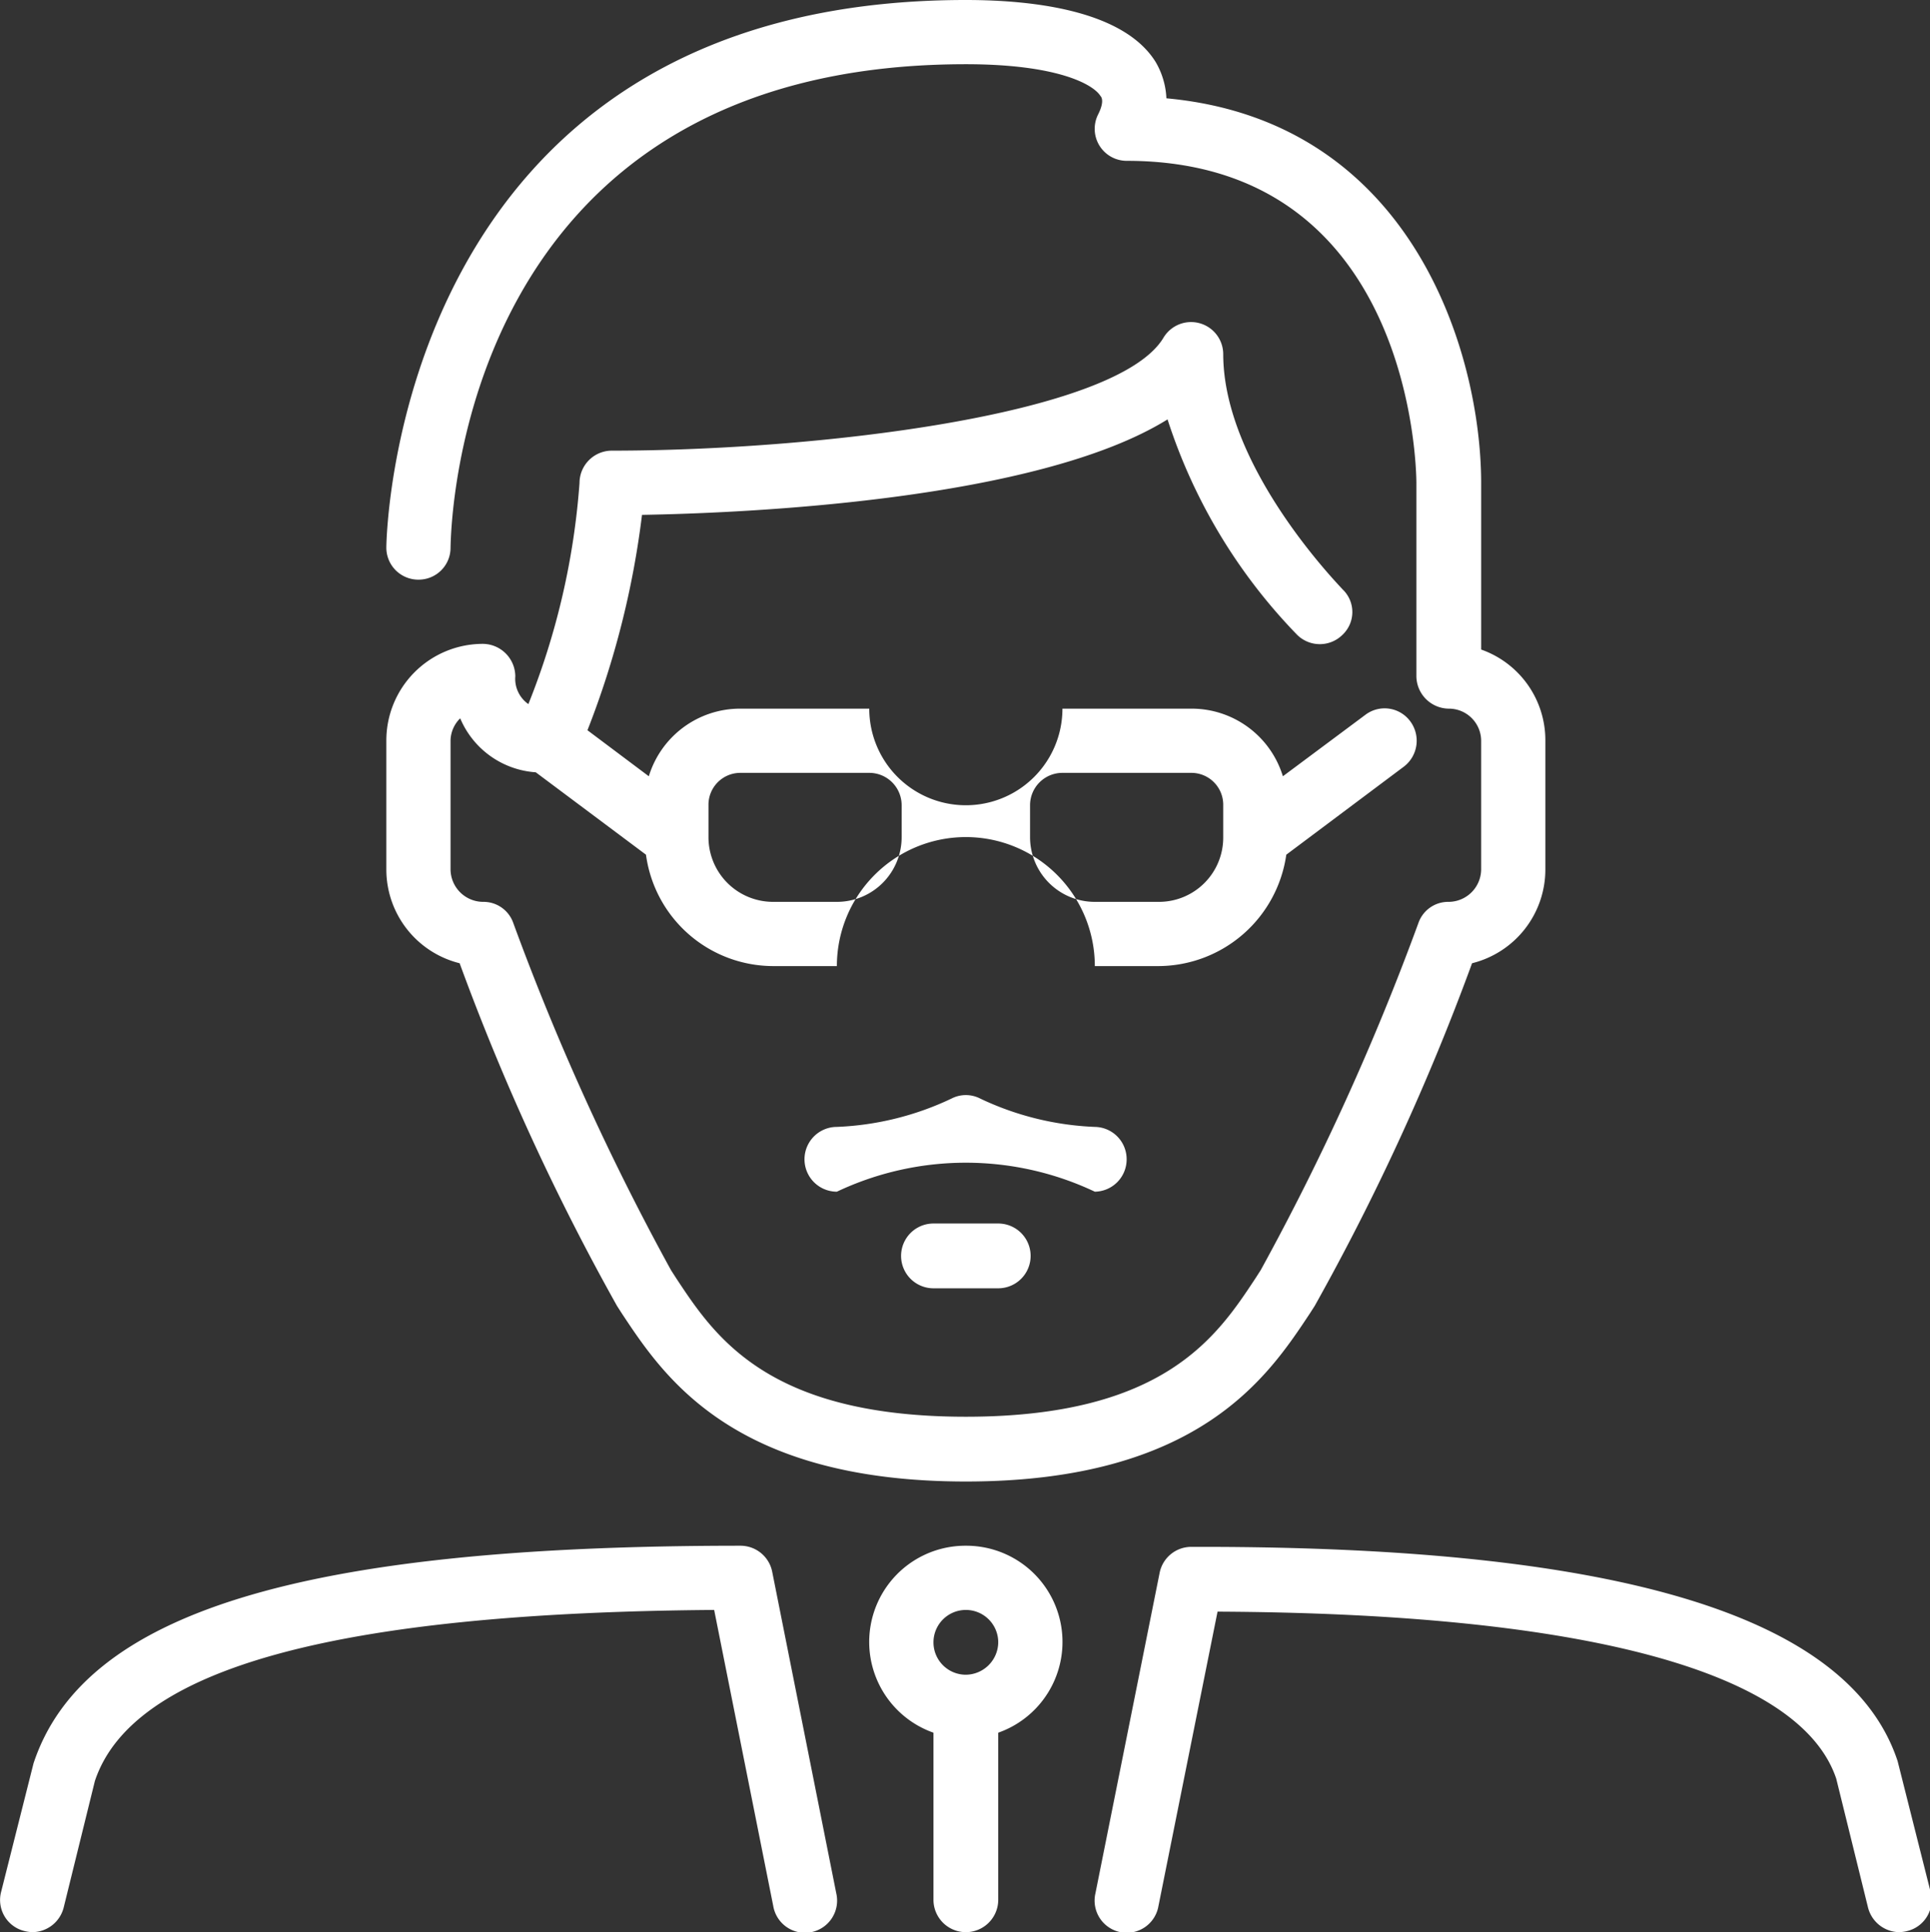 <svg xmlns="http://www.w3.org/2000/svg" width="33.97" height="34" viewBox="0 0 33.97 34">
  <rect x="0" y="0" width="33.97" height="34" fill="#333333" stroke="none"/>
  <defs>
    <style>
      .cls-1 {
        fill: #fff;
        fill-rule: evenodd;
      }
    </style>
  </defs>
  <path id="icon5" class="cls-1" d="M1251.09,6013.95a41.59,41.59,0,0,0,2.77,6.03l0.09,0.14c0.73,1.1,1.95,2.95,6.05,2.95s5.32-1.85,6.05-2.95l0.09-.14a41.59,41.59,0,0,0,2.77-6.03,1.7,1.7,0,0,0,1.29-1.65v-2.27a1.691,1.691,0,0,0-1.13-1.6v-2.93c0-2.24-1.18-6.37-5.54-6.77a1.384,1.384,0,0,0-.19-0.64c-0.56-.9-2.13-1.09-3.34-1.09-10.08,0-10.2,9.54-10.2,9.63a0.563,0.563,0,0,0,.57.57h0a0.561,0.561,0,0,0,.56-0.57c0.01-.34.13-8.5,9.07-8.5,1.6,0,2.24.35,2.37,0.56,0.02,0.02.07,0.1-.04,0.32a0.563,0.563,0,0,0,.5.82c5.03,0,5.1,5.44,5.1,5.67v3.4a0.576,0.576,0,0,0,.57.57,0.568,0.568,0,0,1,.57.56v2.27a0.576,0.576,0,0,1-.57.57,0.554,0.554,0,0,0-.53.36,44.4,44.4,0,0,1-2.78,6.12l-0.09.14c-0.68,1.03-1.61,2.44-5.1,2.44s-4.42-1.41-5.1-2.44l-0.09-.14a44.4,44.4,0,0,1-2.78-6.12,0.554,0.554,0,0,0-.53-0.36,0.576,0.576,0,0,1-.57-0.57v-2.27a0.561,0.561,0,0,1,.17-0.39,1.557,1.557,0,0,0,1.33.95l1.94,1.45a2.263,2.263,0,0,0,2.23,1.96h1.13a2.27,2.27,0,0,1,4.54,0h1.13a2.281,2.281,0,0,0,2.24-1.96l2.07-1.55a0.573,0.573,0,0,0,.11-0.8,0.561,0.561,0,0,0-.79-0.11l-1.45,1.08a1.68,1.68,0,0,0-1.61-1.19h-2.27a1.7,1.7,0,0,1-3.4,0h-2.27a1.68,1.68,0,0,0-1.61,1.19l-1.08-.81a15.514,15.514,0,0,0,.96-3.79c1.79-.03,6.95-0.25,9.25-1.68a9.71,9.71,0,0,0,2.28,3.79,0.567,0.567,0,0,0,.8,0,0.55,0.55,0,0,0,0-.8c-0.02-.03-2.1-2.13-2.1-4.14a0.566,0.566,0,0,0-1.05-.29c-0.82,1.38-6.18,1.99-9.71,1.99a0.57,0.57,0,0,0-.57.57,12.977,12.977,0,0,1-.9,3.89,0.543,0.543,0,0,1-.23-0.49,0.576,0.576,0,0,0-.57-0.57,1.7,1.7,0,0,0-1.7,1.7v2.27A1.7,1.7,0,0,0,1251.09,6013.95Zm10.04-2.78a0.57,0.57,0,0,1,.57-0.57h2.27a0.561,0.561,0,0,1,.56.57v0.56a1.131,1.131,0,0,1-1.13,1.14h-1.13a1.139,1.139,0,0,1-1.14-1.14v-0.56h0Zm-5.66,0a0.561,0.561,0,0,1,.56-0.57h2.27a0.57,0.57,0,0,1,.57.57v0.56a1.139,1.139,0,0,1-1.14,1.14h-1.13a1.137,1.137,0,0,1-1.13-1.14v-0.56h0Zm7.36,6.23a0.568,0.568,0,0,0-.56-0.57,5.178,5.178,0,0,1-2.02-.5,0.551,0.551,0,0,0-.5,0,5.178,5.178,0,0,1-2.02.5,0.57,0.57,0,0,0,0,1.14,5.307,5.307,0,0,1,4.54,0A0.568,0.568,0,0,0,1262.83,6017.4Zm-3.4,1.13a0.57,0.57,0,0,0,0,1.14h1.14a0.57,0.57,0,0,0,0-1.14h-1.14Zm17.55,11.76-0.58-2.3c-0.84-2.54-4.85-3.77-12.26-3.77h-0.17a0.568,0.568,0,0,0-.56.46l-1.13,5.64a0.566,0.566,0,1,0,1.11.22l1.04-5.18c6.49,0.03,10.26,1.06,10.89,2.94l0.56,2.27a0.574,0.574,0,0,0,.55.43,0.675,0.675,0,0,0,.14-0.02A0.562,0.562,0,0,0,1276.98,6030.29Zm-20.39-5.64a0.569,0.569,0,0,0-.56-0.45c-7.72,0-11.56,1.17-12.44,3.83l-0.57,2.26a0.562,0.562,0,0,0,.41.69,0.675,0.675,0,0,0,.14.02,0.574,0.574,0,0,0,.55-0.43l0.55-2.23c0.66-1.98,4.23-2.96,10.9-3.01l1.04,5.21a0.566,0.566,0,1,0,1.11-.22Zm3.41-.45a1.693,1.693,0,0,0-.57,3.29v2.94a0.57,0.57,0,0,0,1.14,0v-2.94A1.693,1.693,0,0,0,1260,6024.2Zm0,2.27a0.57,0.57,0,1,1,.57-0.57A0.576,0.576,0,0,1,1260,6026.47Z" transform="translate(-1243 -5997)"/>
</svg>
